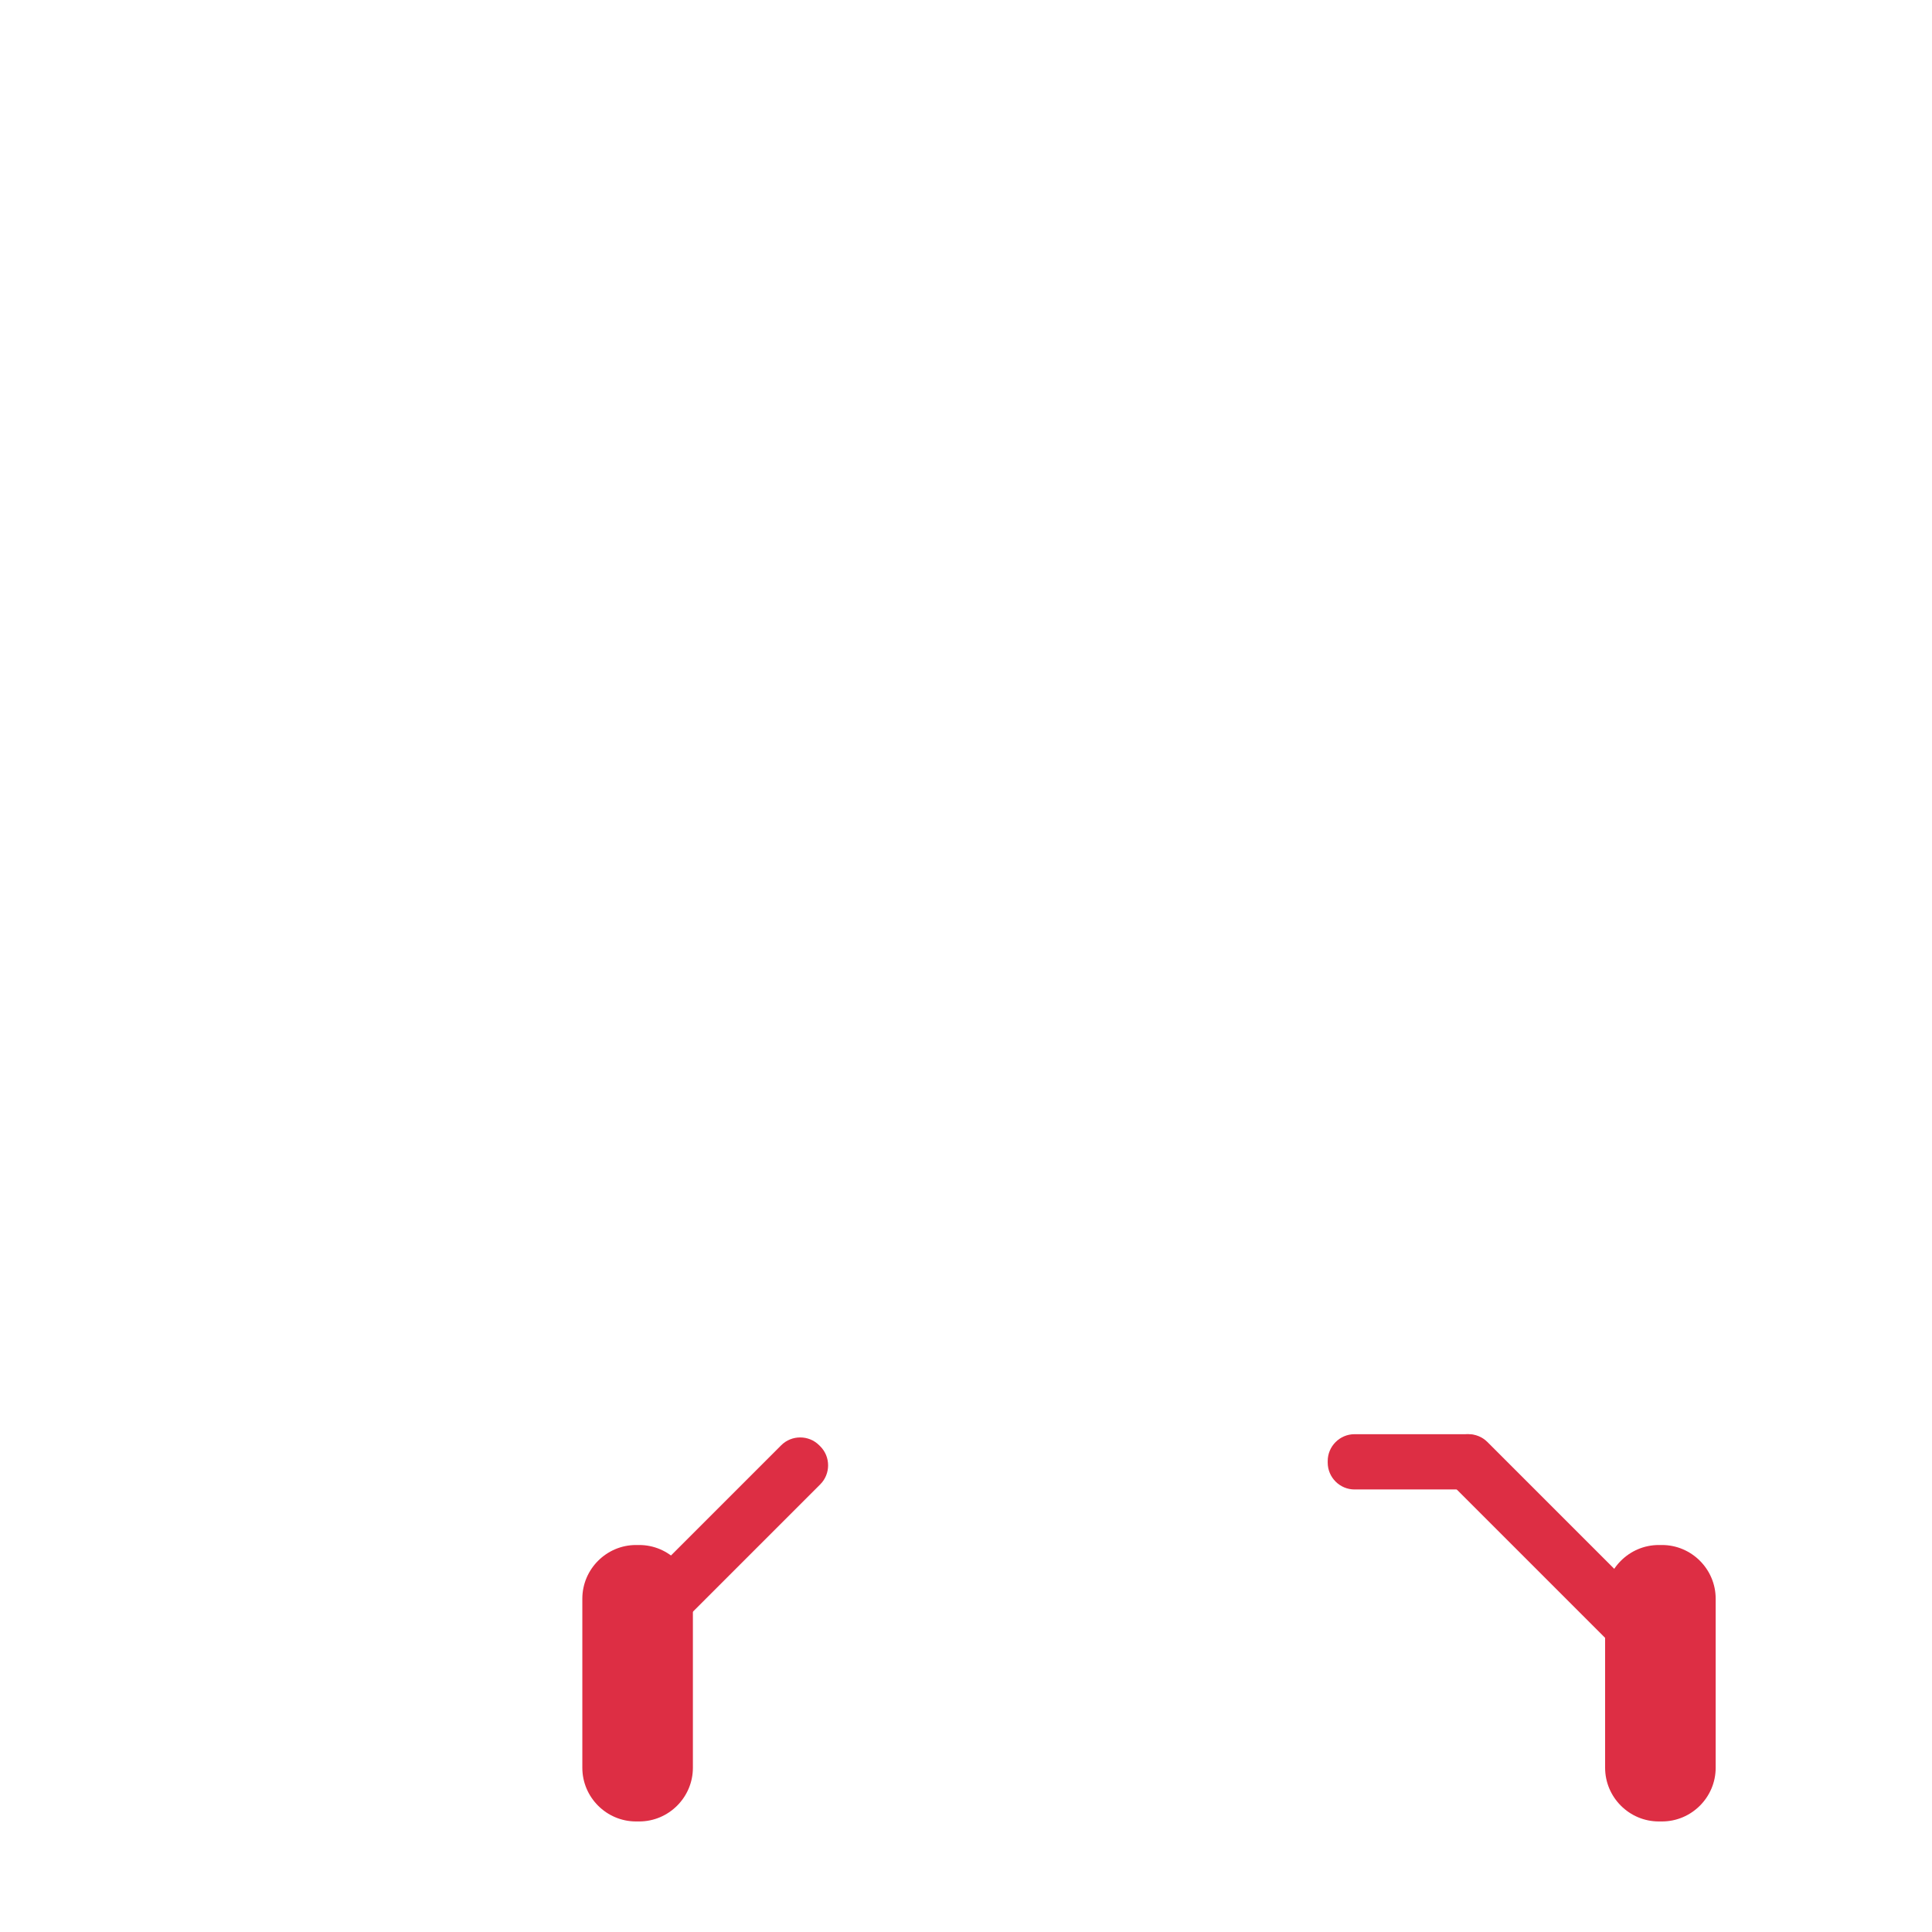 <svg xmlns="http://www.w3.org/2000/svg" viewBox="0 0 36 36">
  <path fill="#DD2E44" d="M12.225 30.718l3.06-3.06c.194-.194.194-.513 0-.707l-.021-.021c-.194-.194-.513-.194-.707 0l-3.06 3.06c-.194.194-.194.513 0 .707l.021.021c.194.194.512.194.707 0zm18.744 3.222h-.06c-.55 0-1-.45-1-1v-3.151c0-.55.45-1 1-1h.06c.55 0 1 .45 1 1v3.151c0 .55-.45 1-1 1z"/>
  <path fill="#DD2E44" d="M11.911 33.94h-.06c-.55 0-1-.45-1-1v-3.151c0-.55.45-1 1-1h.06c.55 0 1 .45 1 1v3.151c0 .55-.45 1-1 1zm13.329-6.186h2.09c.275 0 .5-.225.5-.5v-.03c0-.275-.225-.5-.5-.5h-2.09c-.275 0-.5.225-.5.5v.03c0 .275.225.5.5.5z"/>
  <path fill="#DD2E44" d="M30.047 30.657l-3.06-3.06c-.194-.194-.194-.513 0-.707l.021-.021c.194-.194.513-.194.707 0l3.06 3.06c.194.194.194.513 0 .707l-.021.021c-.195.195-.513.195-.707 0z"/>
</svg>
